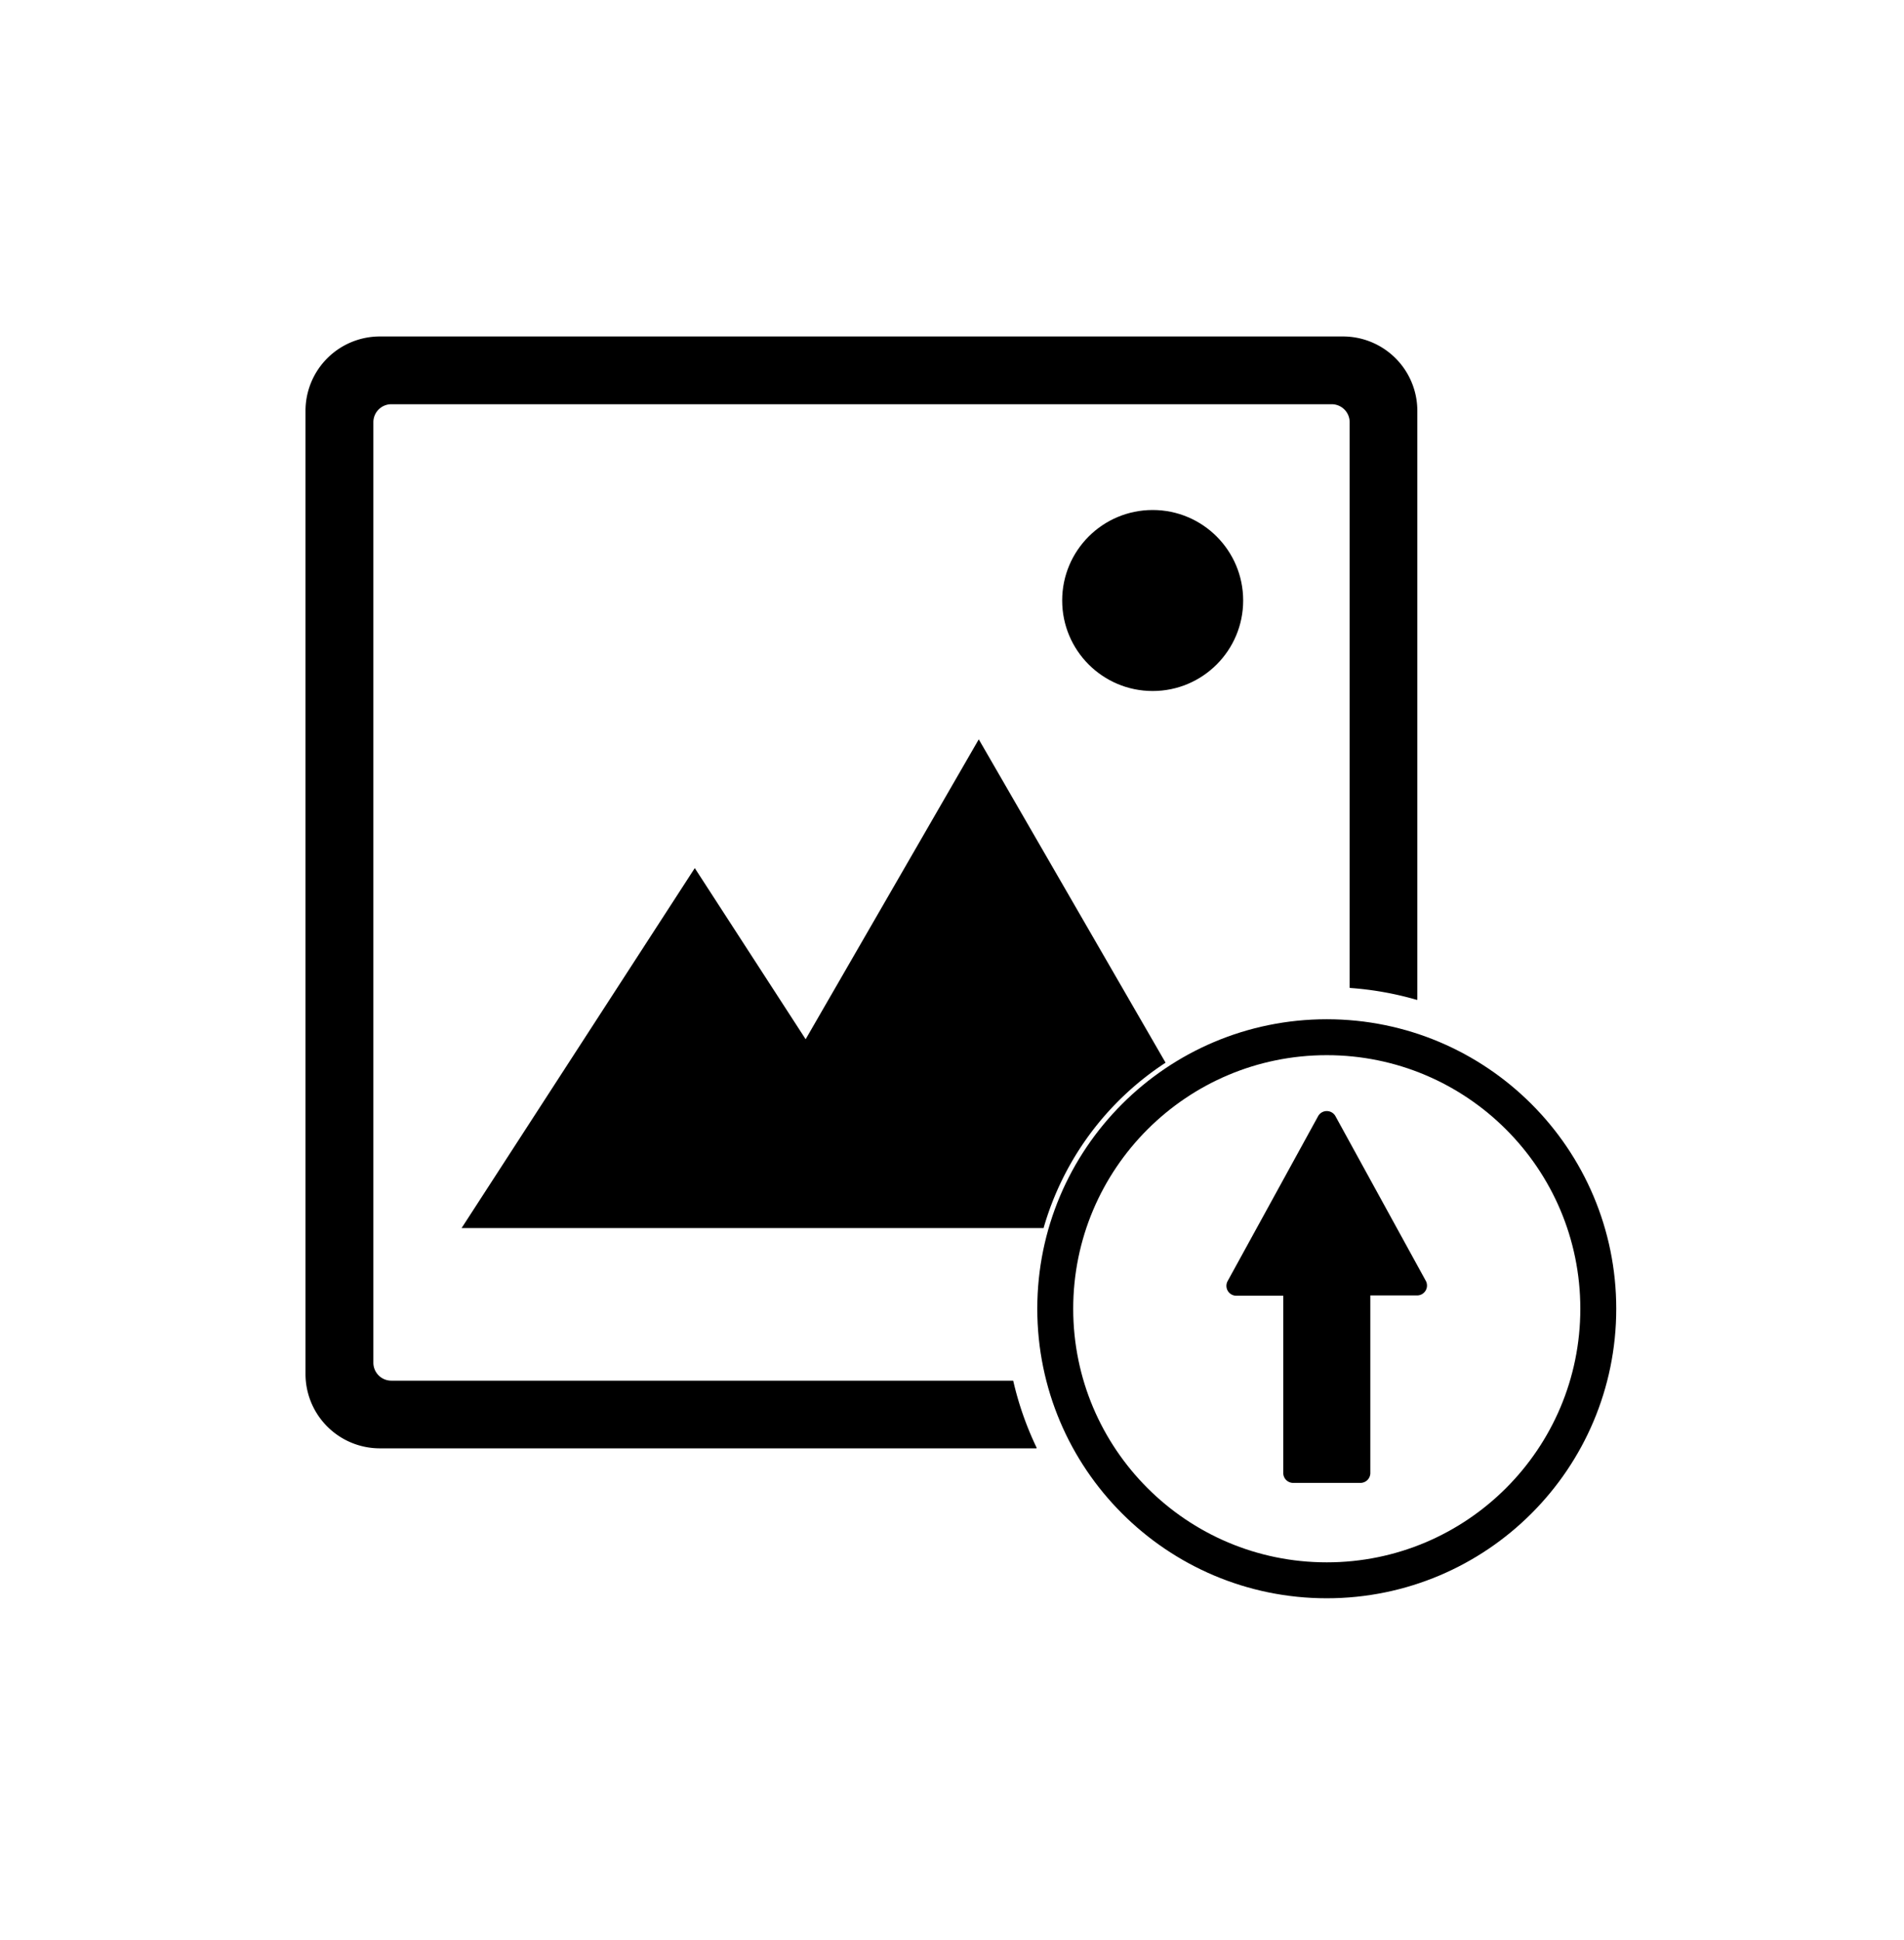 <svg id="abh_03_05_23_46_Converted_" data-name="abh_03_05_23_46 [Converted]" xmlns="http://www.w3.org/2000/svg" width="53" height="54" viewBox="0 0 53 54">
  <rect id="XMLID_1_" width="53" height="54" fill="none"/>
  <g id="XMLID_2331_" transform="translate(8.504 9.365)">
    <path id="XMLID_1415_" d="M342.209,377.293h-17.3a.5.5,0,0,1-.5-.5V350.616a.5.5,0,0,1,.5-.5h26.176a.5.5,0,0,1,.5.5V366.35a.013.013,0,0,0,.012.013,8.924,8.924,0,0,1,1.855.331.013.013,0,0,0,.017-.013V350.3a2.07,2.07,0,0,0-2.07-2.07H324.59a2.07,2.07,0,0,0-2.07,2.07v26.807a2.07,2.07,0,0,0,2.07,2.07h18.269a.013.013,0,0,0,.012-.019,8.878,8.878,0,0,1-.649-1.855A.013.013,0,0,0,342.209,377.293Z" transform="translate(-322.52 -348.23)"/>
    <path id="XMLID_1844_" d="M505.852,779.43l-5.2-9-4.819,8.347-3.086-4.763-6.491,10.019h16.2A8.2,8.2,0,0,1,505.852,779.43Z" transform="translate(-481.911 -759.217)"/>
    <circle id="XMLID_1168_" cx="2.519" cy="2.519" r="2.519" transform="translate(21.063 4.83)"/>
    <g id="XMLID_2250_" transform="translate(20.87 19.504)">
      <path id="XMLID_1052_" d="M1293.228,1164.6l-2.518-4.589a.276.276,0,0,0-.483,0l-2.518,4.589a.275.275,0,0,0,.241.408h1.307v4.934a.276.276,0,0,0,.276.276h1.872a.276.276,0,0,0,.276-.276V1165h1.307A.275.275,0,0,0,1293.228,1164.6Z" transform="translate(-1282.91 -1157.813)"/>
      <circle id="XMLID_2190_" cx="7.558" cy="7.558" r="7.558" fill="none" stroke="#000" stroke-miterlimit="10" stroke-width="1"/>
    </g>
  </g>
</svg>
